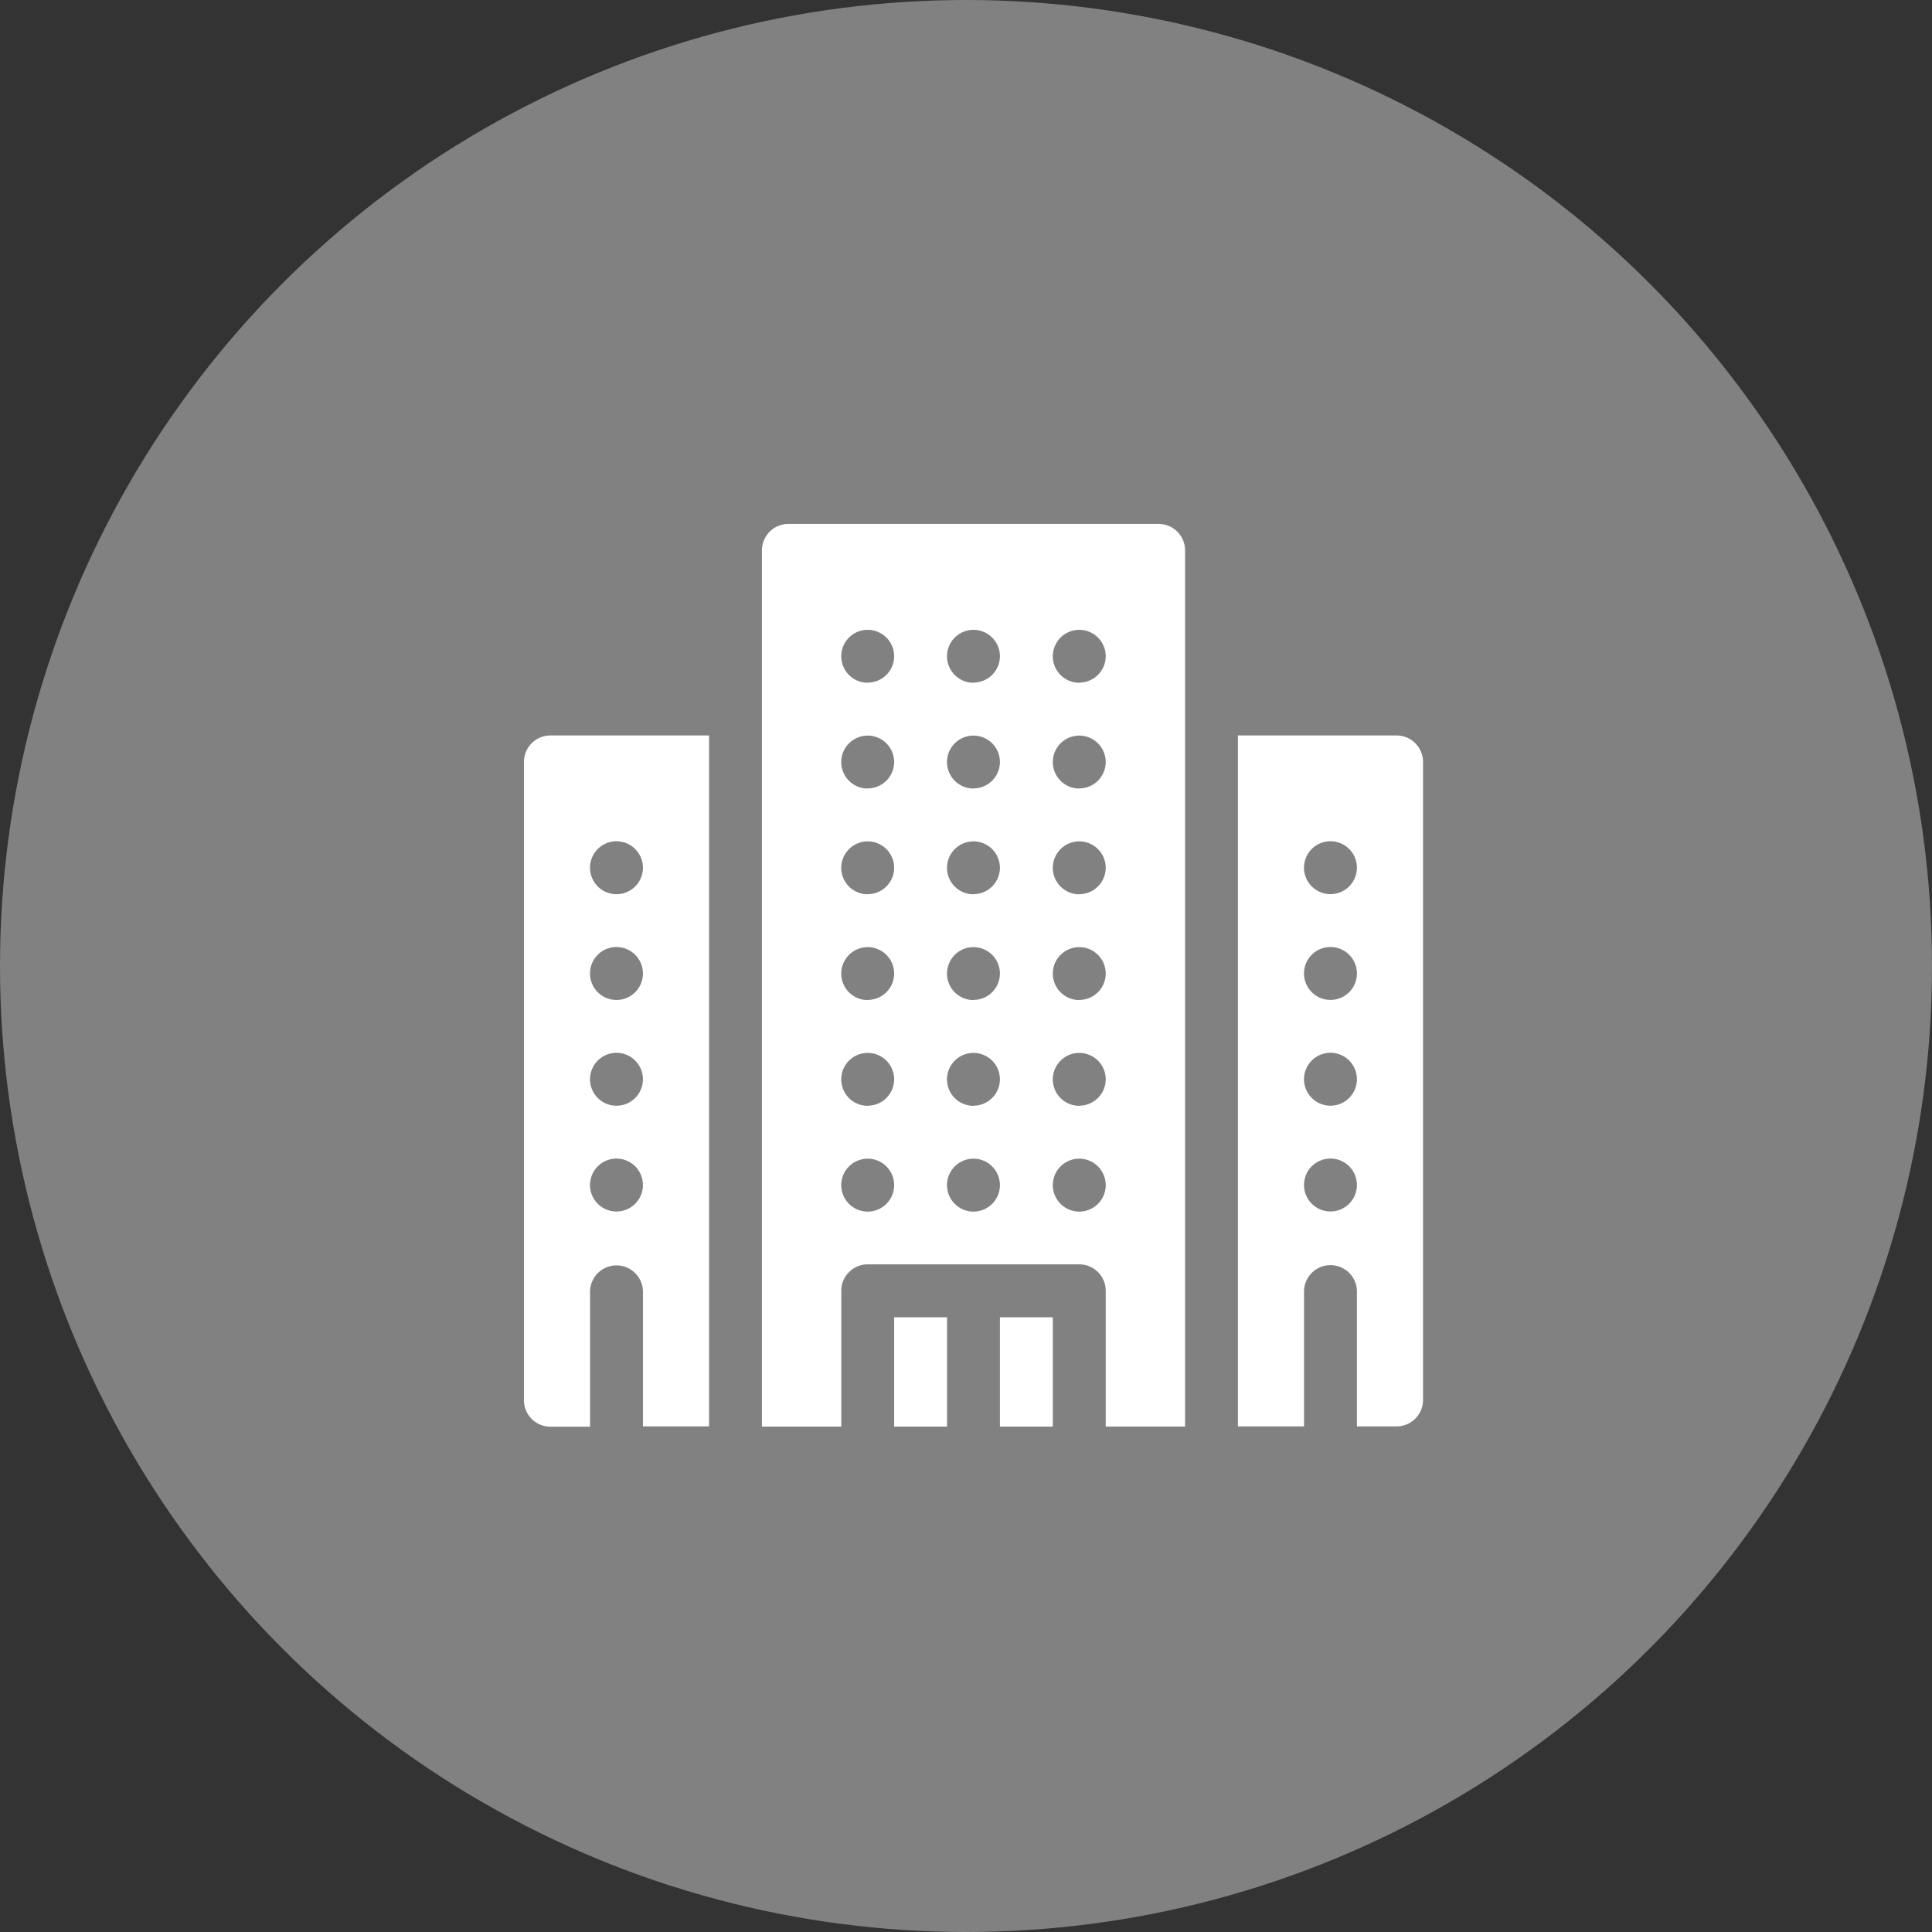 <svg xmlns="http://www.w3.org/2000/svg" width="59" height="59" viewBox="0 0 59 59">
  <rect x="0" y="0" width="59" height="59" fill="#333333" stroke="none"/>
  <g id="Group_12266" data-name="Group 12266" transform="translate(-10688.5 233)">
    <circle id="Ellipse_19" data-name="Ellipse 19" cx="29.5" cy="29.5" r="29.5" transform="translate(10688.5 -233)" fill="#afafaf" opacity="0.63"/>
    <g id="office-building" transform="translate(10703.5 -217)">
      <path id="Path_29674" data-name="Path 29674" d="M1,120.808V140.3a.808.808,0,0,0,.808.808H3.019v-4.145a.808.808,0,0,1,1.615,0V141.1H6.653V120H1.808A.808.808,0,0,0,1,120.808Zm2.826,2.423a.808.808,0,1,1-.808.808A.808.808,0,0,1,3.826,123.23Zm0,3.23a.808.808,0,1,1-.808.808A.808.808,0,0,1,3.826,126.46Zm0,3.23a.808.808,0,1,1-.808.808A.808.808,0,0,1,3.826,129.691Zm0,3.23a.808.808,0,1,1-.808.808A.808.808,0,0,1,3.826,132.921Z" transform="translate(0 -113.54)" fill="#fff"/>
      <path id="Path_29675" data-name="Path 29675" d="M410.845,120H406v21.1h2.019v-4.145a.808.808,0,0,1,1.615,0V141.1h1.211a.808.808,0,0,0,.808-.808V120.808A.808.808,0,0,0,410.845,120Zm-2.019,14.536a.808.808,0,1,1,.808-.808A.808.808,0,0,1,408.826,134.536Zm0-3.23a.808.808,0,1,1,.808-.808A.808.808,0,0,1,408.826,131.306Zm0-3.23a.808.808,0,1,1,.808-.808A.808.808,0,0,1,408.826,128.076Zm0-3.23a.808.808,0,1,1,.808-.808A.808.808,0,0,1,408.826,124.845Z" transform="translate(-383.196 -113.54)" fill="#fff"/>
      <path id="Path_29676" data-name="Path 29676" d="M211,450h1.615v3.338H211Z" transform="translate(-198.694 -425.773)" fill="#fff"/>
      <path id="Path_29677" data-name="Path 29677" d="M271,450h1.615v3.338H271Z" transform="translate(-255.464 -425.773)" fill="#fff"/>
      <path id="Path_29678" data-name="Path 29678" d="M148.113,0H136.808A.808.808,0,0,0,136,.808V27.565h2.423V23.419a.808.808,0,0,1,.808-.808h6.46a.808.808,0,0,1,.808.808v4.145h2.423V.808A.808.808,0,0,0,148.113,0ZM139.23,21a.808.808,0,1,1,.808-.808A.808.808,0,0,1,139.23,21Zm0-3.23a.808.808,0,1,1,.808-.808A.808.808,0,0,1,139.23,17.766Zm0-3.23a.808.808,0,1,1,.808-.808A.808.808,0,0,1,139.23,14.536Zm0-3.23a.808.808,0,1,1,.808-.808A.808.808,0,0,1,139.23,11.306Zm0-3.23a.808.808,0,1,1,.808-.808A.808.808,0,0,1,139.23,8.076Zm0-3.23a.808.808,0,1,1,.808-.808A.808.808,0,0,1,139.23,4.845ZM142.46,21a.808.808,0,1,1,.808-.808A.808.808,0,0,1,142.46,21Zm0-3.23a.808.808,0,1,1,.808-.808A.808.808,0,0,1,142.46,17.766Zm0-3.23a.808.808,0,1,1,.808-.808A.808.808,0,0,1,142.46,14.536Zm0-3.23a.808.808,0,1,1,.808-.808A.808.808,0,0,1,142.46,11.306Zm0-3.23a.808.808,0,1,1,.808-.808A.808.808,0,0,1,142.46,8.076Zm0-3.23a.808.808,0,1,1,.808-.808A.808.808,0,0,1,142.46,4.845ZM145.691,21a.808.808,0,1,1,.808-.808A.808.808,0,0,1,145.691,21Zm0-3.23a.808.808,0,1,1,.808-.808A.808.808,0,0,1,145.691,17.766Zm0-3.23a.808.808,0,1,1,.808-.808A.808.808,0,0,1,145.691,14.536Zm0-3.23a.808.808,0,1,1,.808-.808A.808.808,0,0,1,145.691,11.306Zm0-3.23a.808.808,0,1,1,.808-.808A.808.808,0,0,1,145.691,8.076Zm0-3.23a.808.808,0,1,1,.808-.808A.808.808,0,0,1,145.691,4.845Z" transform="translate(-127.732)" fill="#fff"/>
    </g>
  </g>
</svg>
